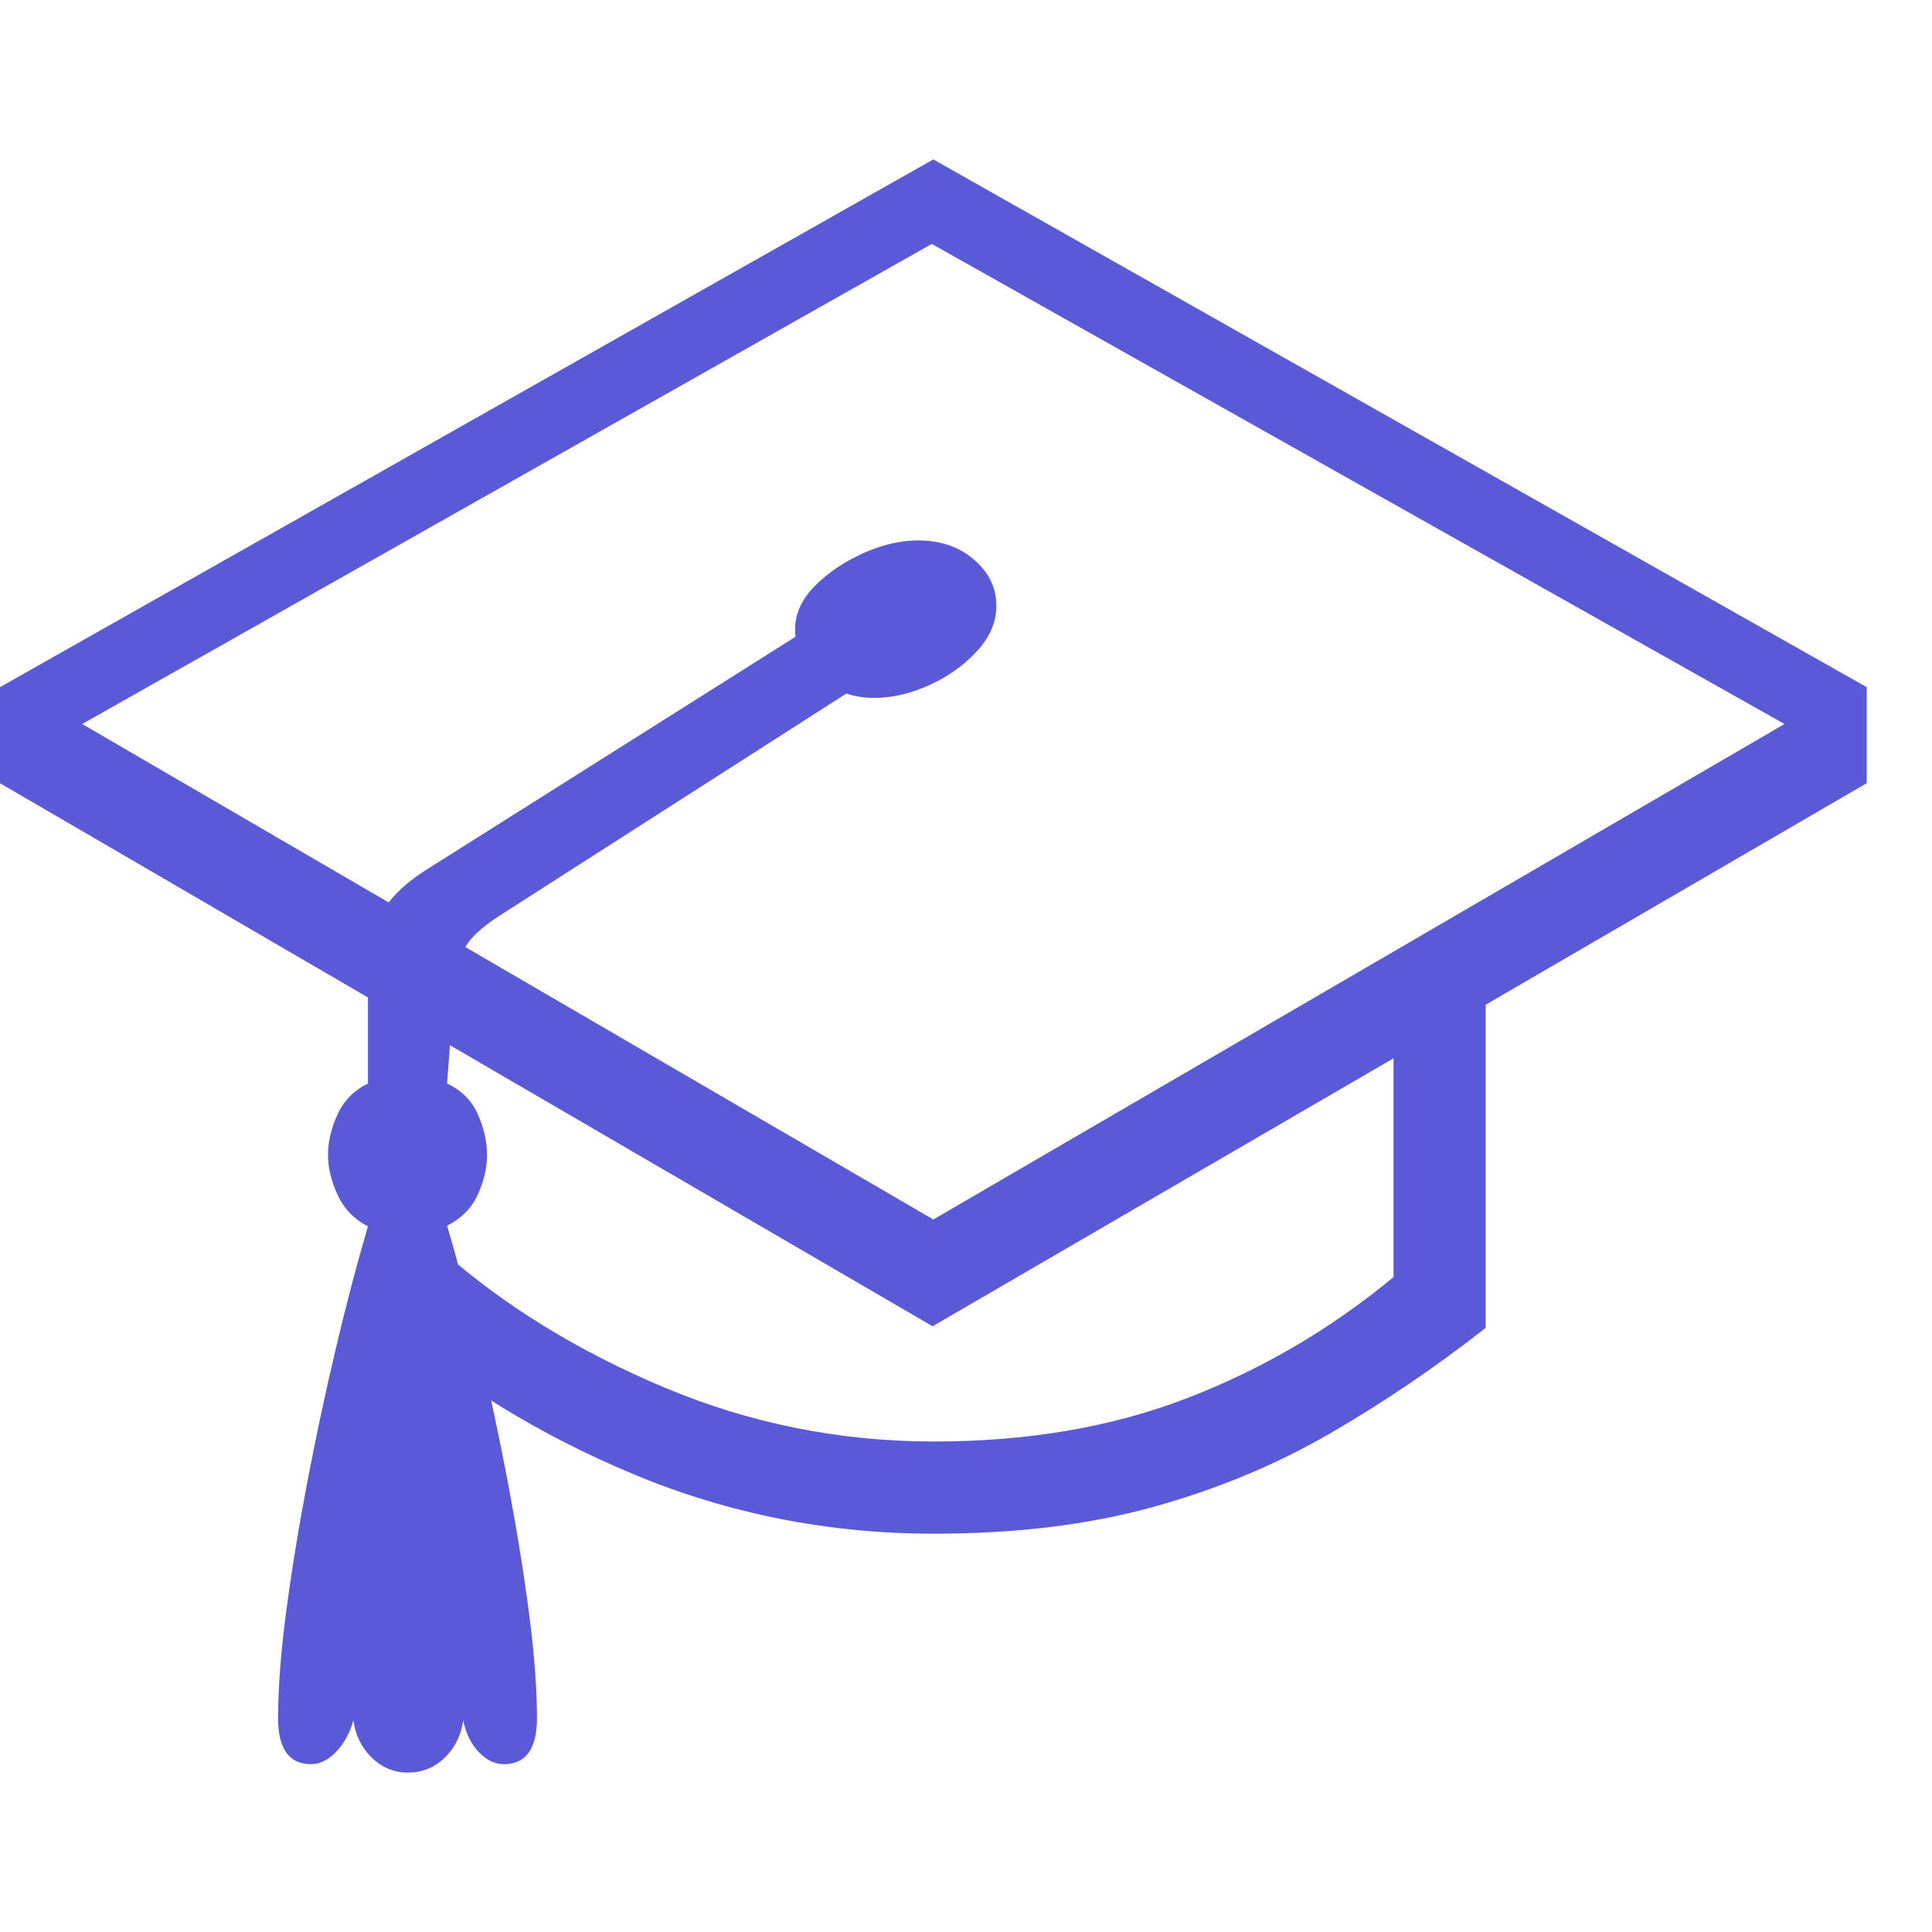 <svg version="1.1" xmlns="http://www.w3.org/2000/svg" style="fill:rgba(0,0,0,1.0)" width="256" height="256" viewBox="0 0 39.297 32.812"><path fill="rgb(90, 90, 215)" d="M18.969 23.734 L0 12.688 L0 10.734 L18.984 -0 L37.969 10.734 L37.969 12.688 Z M8.297 32.812 C8.016 32.812 7.771 32.711 7.562 32.508 C7.354 32.305 7.229 32.052 7.188 31.75 C7.115 32.01 6.997 32.224 6.836 32.391 C6.674 32.557 6.505 32.641 6.328 32.641 C5.88 32.641 5.656 32.328 5.656 31.703 C5.656 31.099 5.711 30.38 5.82 29.547 C5.93 28.714 6.073 27.833 6.25 26.906 C6.427 25.979 6.622 25.065 6.836 24.164 C7.049 23.263 7.266 22.443 7.484 21.703 C7.203 21.557 6.997 21.344 6.867 21.062 C6.737 20.781 6.672 20.51 6.672 20.25 C6.672 19.979 6.737 19.703 6.867 19.422 C6.997 19.141 7.203 18.932 7.484 18.797 L7.484 16.969 C7.484 16.271 7.565 15.75 7.727 15.406 C7.888 15.062 8.208 14.74 8.688 14.438 L17.156 9.094 L18.516 10.031 L10.172 15.375 C9.766 15.635 9.516 15.88 9.422 16.109 C9.328 16.339 9.255 16.75 9.203 17.344 L9.094 18.797 C9.385 18.932 9.594 19.141 9.719 19.422 C9.844 19.703 9.906 19.979 9.906 20.25 C9.906 20.51 9.844 20.779 9.719 21.055 C9.594 21.331 9.385 21.542 9.094 21.688 C9.313 22.427 9.529 23.247 9.742 24.148 C9.956 25.049 10.151 25.966 10.328 26.898 C10.505 27.831 10.648 28.714 10.758 29.547 C10.867 30.38 10.922 31.099 10.922 31.703 C10.922 32.328 10.698 32.641 10.25 32.641 C10.062 32.641 9.891 32.557 9.734 32.391 C9.578 32.224 9.474 32.01 9.422 31.75 C9.38 32.052 9.255 32.305 9.047 32.508 C8.839 32.711 8.589 32.812 8.297 32.812 Z M19 27.953 C16.854 27.953 14.815 27.549 12.883 26.742 C10.951 25.935 9.276 24.901 7.859 23.641 L9.016 22.219 C10.266 23.323 11.763 24.242 13.508 24.977 C15.253 25.711 17.083 26.078 19 26.078 C20.906 26.078 22.622 25.784 24.148 25.195 C25.674 24.607 27.073 23.786 28.344 22.734 L28.344 17.141 L30.219 16.781 L30.219 23.766 C29.198 24.568 28.138 25.286 27.039 25.922 C25.94 26.557 24.74 27.055 23.438 27.414 C22.135 27.773 20.656 27.953 19 27.953 Z M18.938 22.703 L36.562 12.719 L36.562 12.719 L18.938 22.703 L0.938 12.438 L0.938 12.438 Z M18.984 21.562 L36.297 11.484 L18.953 1.719 L1.672 11.484 Z M17.781 10.953 C17.344 10.953 16.966 10.813 16.648 10.531 C16.331 10.25 16.172 9.927 16.172 9.562 C16.172 9.24 16.307 8.943 16.578 8.672 C16.849 8.401 17.177 8.18 17.562 8.008 C17.948 7.836 18.318 7.75 18.672 7.75 C19.13 7.75 19.51 7.88 19.812 8.141 C20.115 8.401 20.266 8.714 20.266 9.078 C20.266 9.411 20.133 9.721 19.867 10.008 C19.602 10.294 19.279 10.523 18.898 10.695 C18.518 10.867 18.146 10.953 17.781 10.953 Z M39.297 27.344" /></svg>